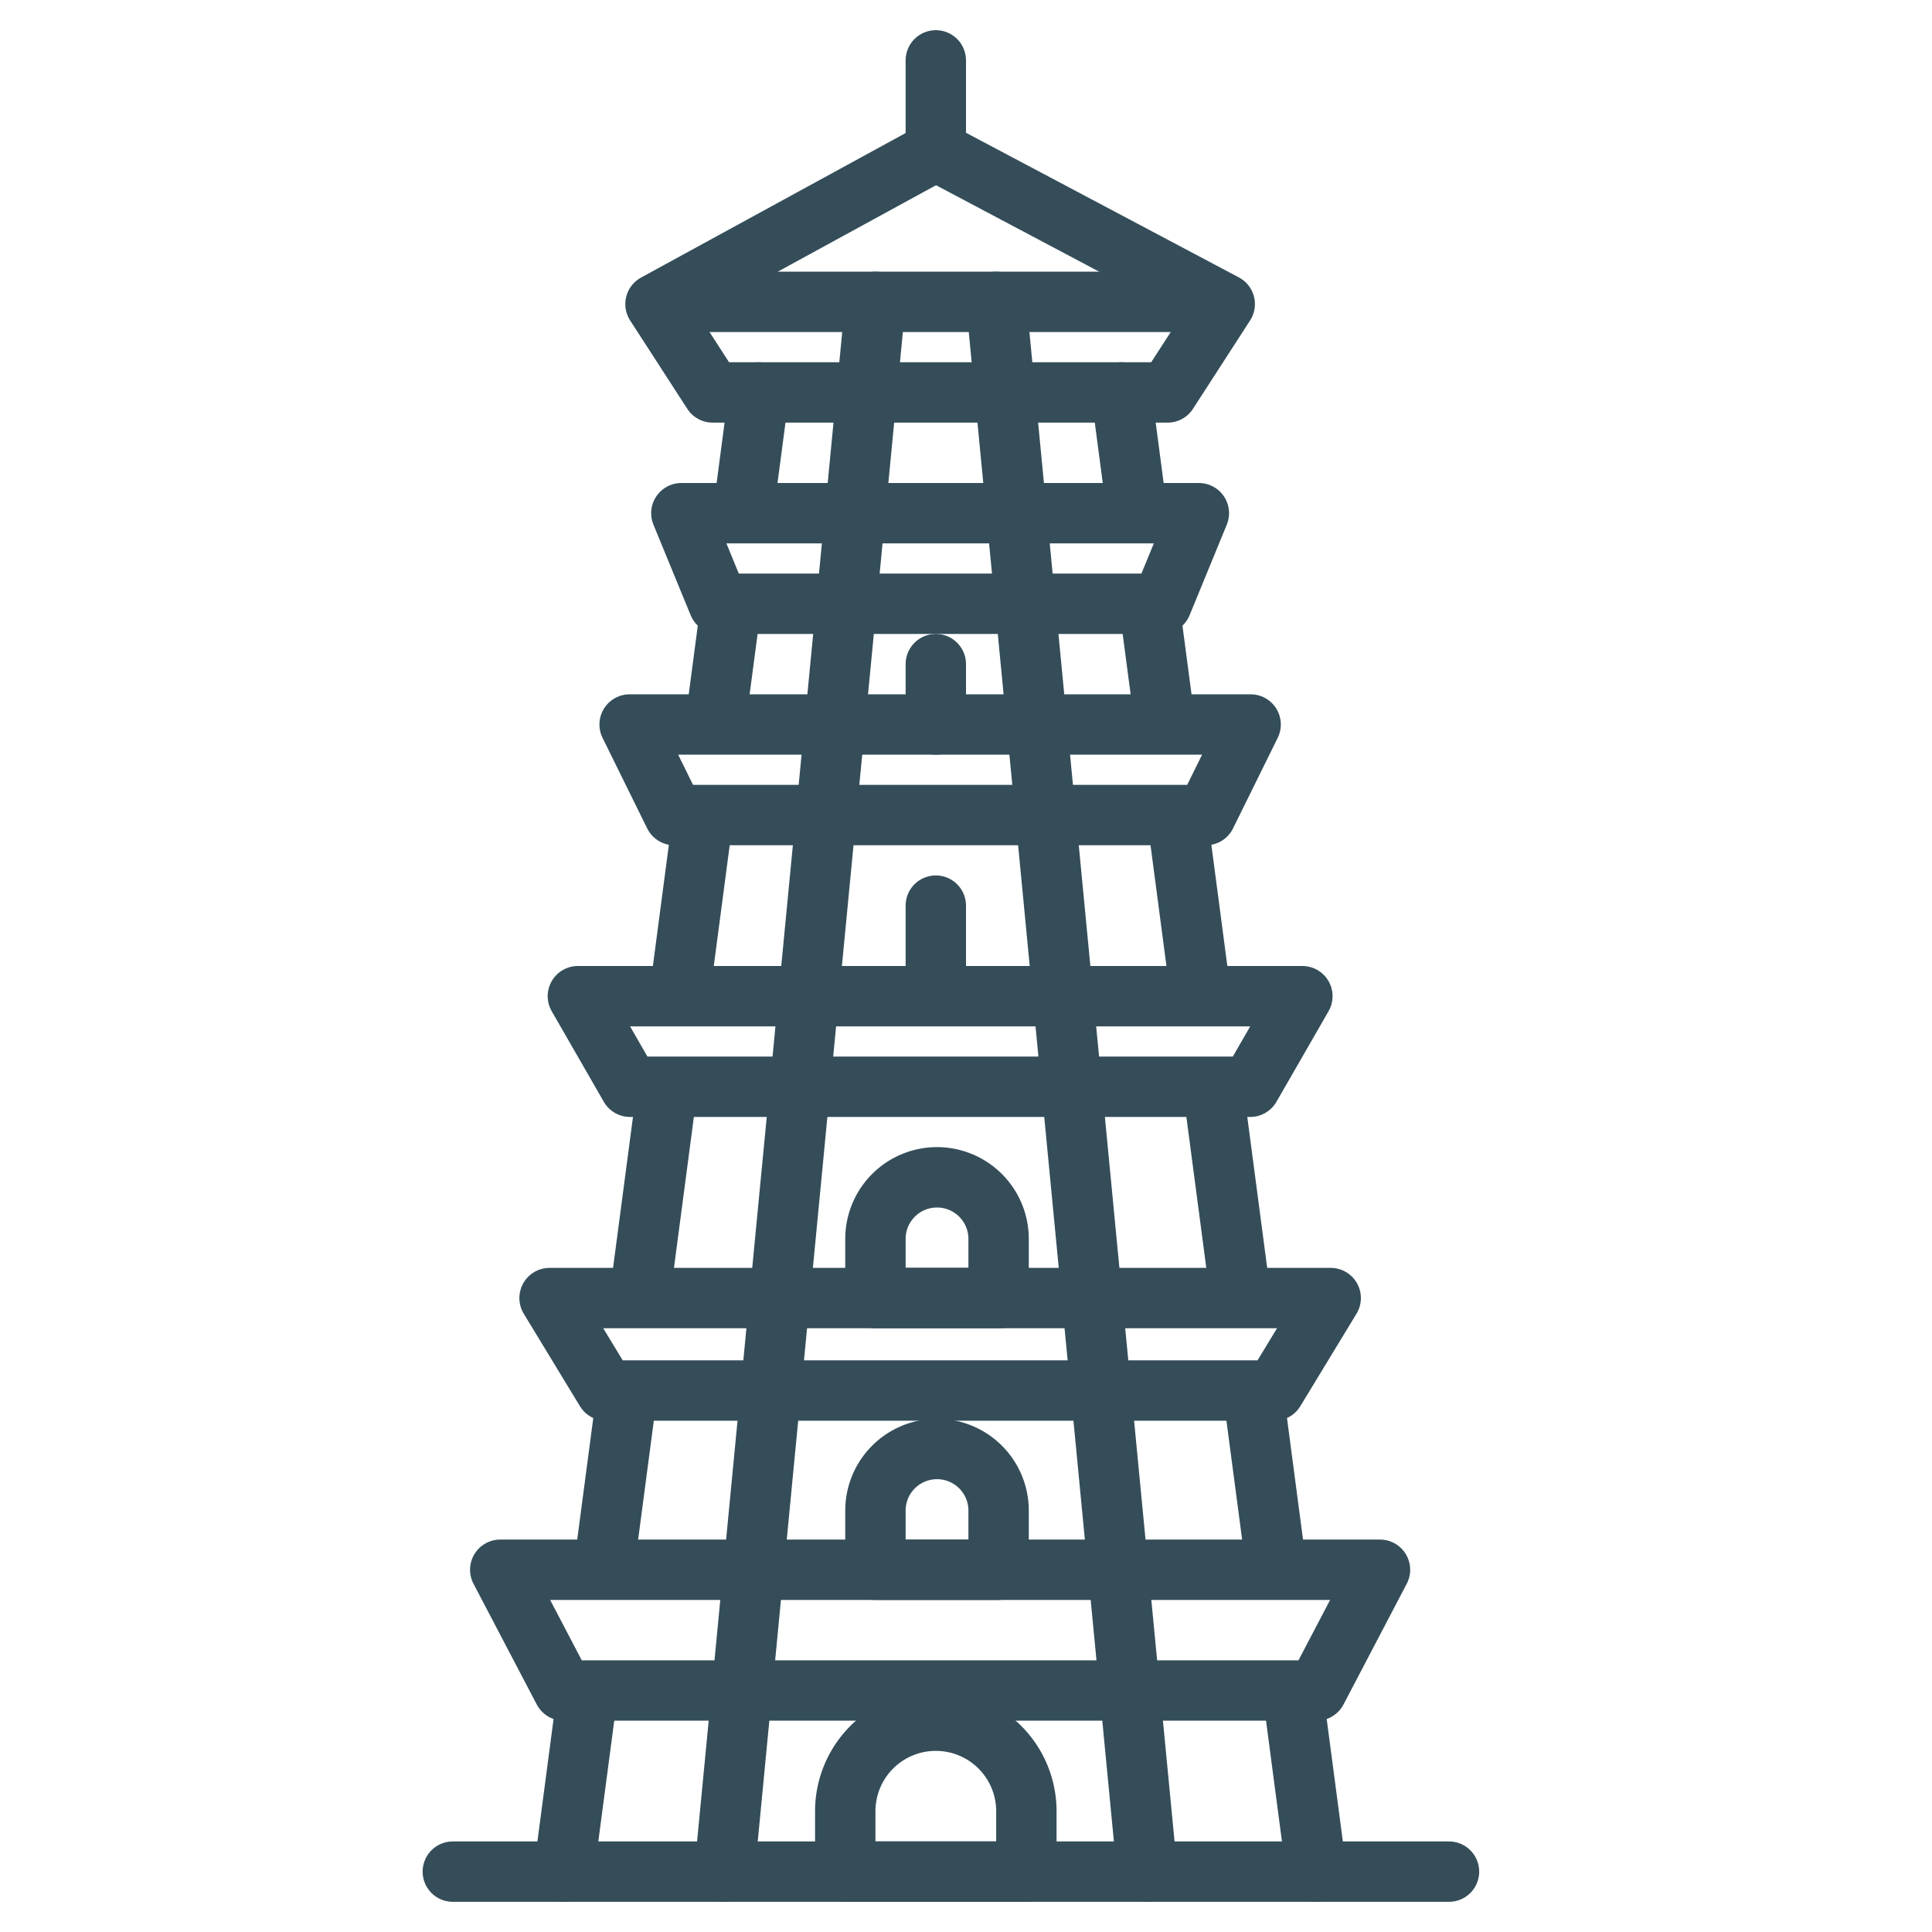 <?xml version="1.0" encoding="utf-8"?>

<!-- Uploaded to: SVG Repo, www.svgrepo.com, Generator: SVG Repo Mixer Tools -->
<svg fill="#344D59" width="800px" height="800px" viewBox="0 0 64 64" xmlns="http://www.w3.org/2000/svg">

<title>vietnam</title>

<g id="vietnam">

<polygon points="38.679 13 23.607 13 21.714 10.073 31 5 40.571 10.073 38.679 13" style="fill:none;stroke:#344D59;stroke-linecap:round;stroke-linejoin:round;stroke-width:2px"/>

<line x1="15" y1="62" x2="48" y2="62" style="fill:none;stroke:#344D59;stroke-linecap:round;stroke-linejoin:round;stroke-width:2px"/>

<line x1="24.671" y1="16.581" x2="25.143" y2="13" style="fill:none;stroke:#344D59;stroke-linecap:round;stroke-linejoin:round;stroke-width:2px"/>

<line x1="23.748" y1="23.573" x2="24.18" y2="20.302" style="fill:none;stroke:#344D59;stroke-linecap:round;stroke-linejoin:round;stroke-width:2px"/>

<line x1="22.571" y1="32.494" x2="23.253" y2="27.323" style="fill:none;stroke:#344D59;stroke-linecap:round;stroke-linejoin:round;stroke-width:2px"/>

<line x1="21.223" y1="42.715" x2="22.036" y2="36.551" style="fill:none;stroke:#344D59;stroke-linecap:round;stroke-linejoin:round;stroke-width:2px"/>

<line x1="20.042" y1="51.669" x2="20.74" y2="46.38" style="fill:none;stroke:#344D59;stroke-linecap:round;stroke-linejoin:round;stroke-width:2px"/>

<line x1="18.679" y1="62" x2="19.426" y2="56.341" style="fill:none;stroke:#344D59;stroke-linecap:round;stroke-linejoin:round;stroke-width:2px"/>

<line x1="42.898" y1="56.626" x2="43.607" y2="62" style="fill:none;stroke:#344D59;stroke-linecap:round;stroke-linejoin:round;stroke-width:2px"/>

<line x1="41.548" y1="46.396" x2="42.244" y2="51.669" style="fill:none;stroke:#344D59;stroke-linecap:round;stroke-linejoin:round;stroke-width:2px"/>

<line x1="40.215" y1="36.286" x2="41.063" y2="42.715" style="fill:none;stroke:#344D59;stroke-linecap:round;stroke-linejoin:round;stroke-width:2px"/>

<line x1="39.032" y1="27.323" x2="39.714" y2="32.494" style="fill:none;stroke:#344D59;stroke-linecap:round;stroke-linejoin:round;stroke-width:2px"/>

<line x1="38.106" y1="20.302" x2="38.538" y2="23.573" style="fill:none;stroke:#344D59;stroke-linecap:round;stroke-linejoin:round;stroke-width:2px"/>

<line x1="37.143" y1="13" x2="37.639" y2="16.758" style="fill:none;stroke:#344D59;stroke-linecap:round;stroke-linejoin:round;stroke-width:2px"/>

<polygon points="43.619 56 18.667 56 16.571 52 45.714 52 43.619 56" style="fill:none;stroke:#344D59;stroke-linecap:round;stroke-linejoin:round;stroke-width:2px"/>

<polygon points="42.22 46.063 20.066 46.063 18.205 43 44.081 43 42.22 46.063" style="fill:none;stroke:#344D59;stroke-linecap:round;stroke-linejoin:round;stroke-width:2px"/>

<polygon points="41.417 36 20.869 36 19.143 33 43.143 33 41.417 36" style="fill:none;stroke:#344D59;stroke-linecap:round;stroke-linejoin:round;stroke-width:2px"/>

<polygon points="39.949 27 22.336 27 20.857 24 41.429 24 39.949 27" style="fill:none;stroke:#344D59;stroke-linecap:round;stroke-linejoin:round;stroke-width:2px"/>

<polygon points="38.482 20 23.804 20 22.571 17 39.714 17 38.482 20" style="fill:none;stroke:#344D59;stroke-linecap:round;stroke-linejoin:round;stroke-width:2px"/>

<line x1="38" y1="62" x2="33" y2="10" style="fill:none;stroke:#344D59;stroke-linecap:round;stroke-linejoin:round;stroke-width:2px"/>

<line x1="24" y1="62" x2="29" y2="10" style="fill:none;stroke:#344D59;stroke-linecap:round;stroke-linejoin:round;stroke-width:2px"/>

<line x1="31" y1="24" x2="31" y2="22" style="fill:none;stroke:#344D59;stroke-linecap:round;stroke-linejoin:round;stroke-width:2px"/>

<line x1="31" y1="32" x2="31" y2="30" style="fill:none;stroke:#344D59;stroke-linecap:round;stroke-linejoin:round;stroke-width:2px"/>

<path d="M31.04,39h0a2.04,2.04,0,0,1,2.04,2.04V43a0,0,0,0,1,0,0H29a0,0,0,0,1,0,0V41.04A2.04,2.04,0,0,1,31.04,39Z" style="fill:none;stroke:#344D59;stroke-linecap:round;stroke-linejoin:round;stroke-width:2px"/>

<path d="M31.04,48h0a2.04,2.04,0,0,1,2.04,2.04V52a0,0,0,0,1,0,0H29a0,0,0,0,1,0,0V50.04A2.04,2.04,0,0,1,31.04,48Z" style="fill:none;stroke:#344D59;stroke-linecap:round;stroke-linejoin:round;stroke-width:2px"/>

<path d="M31,57h0a3,3,0,0,1,3,3v2a0,0,0,0,1,0,0H28a0,0,0,0,1,0,0V60A3,3,0,0,1,31,57Z" style="fill:none;stroke:#344D59;stroke-linecap:round;stroke-linejoin:round;stroke-width:2px"/>

<line x1="23" y1="10" x2="40" y2="10" style="fill:none;stroke:#344D59;stroke-linecap:round;stroke-linejoin:round;stroke-width:2px"/>

<line x1="31" y1="5" x2="31" y2="2" style="fill:none;stroke:#344D59;stroke-linecap:round;stroke-linejoin:round;stroke-width:2px"/>

</g>

</svg>
